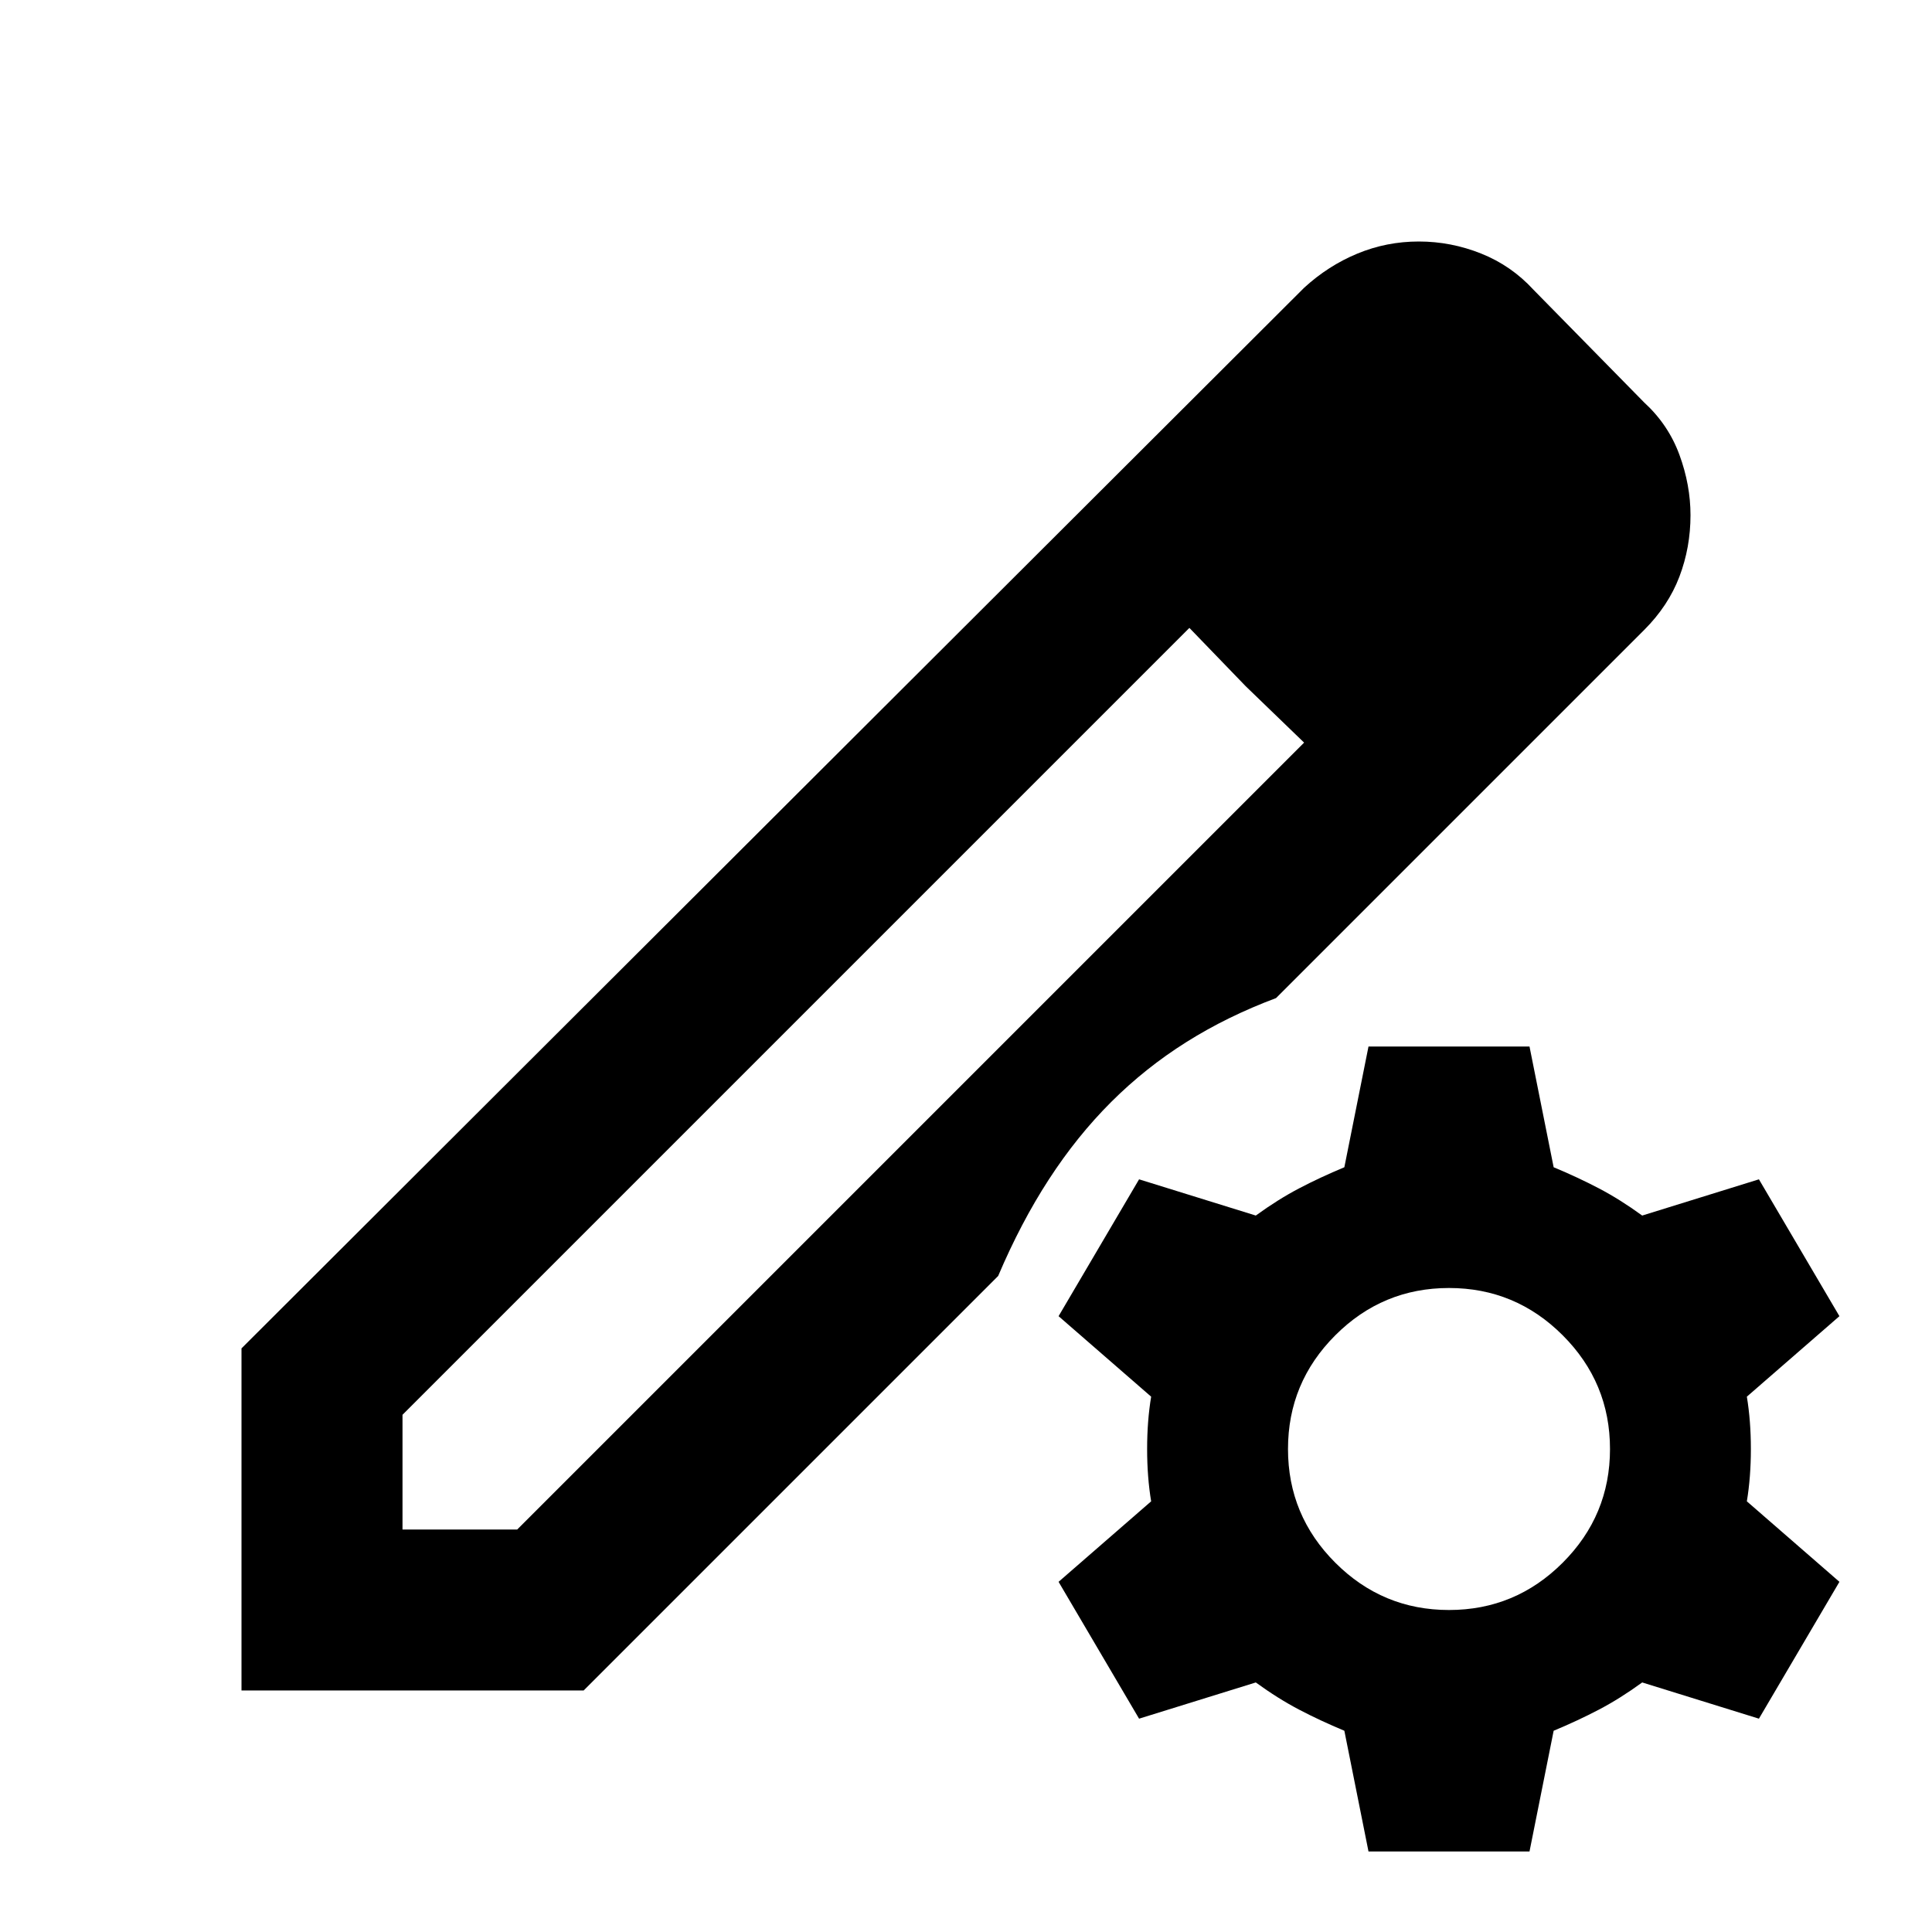 <svg xmlns="http://www.w3.org/2000/svg" width="24" height="24" version="1.1" viewBox="0 -960 960 960"><path d="m200-200h57l391-391-57-57-391 391zm-80 80v-170l528-527c8-7.333 16.833-13 26.5-17s19.833-6 30.5-6 21 2 31 6 18.667 10 26 18l55 56c8 7.333 13.833 16 17.5 26s5.5 20 5.5 30c0 10.667-1.833 20.833-5.5 30.5s-9.5 18.5-17.5 26.5l-182.94 182.94c-64.22 24.056-108.06 67.457-138.08 138.08l-205.97 205.97zm640-584-56-56zm-141 85-28-29 57 57z"/><path d="m760-440 12 60c8 3.333 15.5 6.833 22.5 10.5s14.167 8.167 21.5 13.5l58-18 40 68-46 40c1.333 8 2 16.667 2 26s-0.667 18-2 26l46 40-40 68-58-18c-7.333 5.333-14.5 9.833-21.5 13.5s-14.5 7.167-22.5 10.5l-12 60h-80l-12-60c-8-3.333-15.5-6.833-22.5-10.5s-14.167-8.167-21.5-13.5l-58 18-40-68 46-40c-1.333-8-2-16.667-2-26s0.667-18 2-26l-46-40 40-68 58 18c7.333-5.333 14.5-9.833 21.5-13.5s14.5-7.167 22.5-10.5l12-60zm-40 120c-22 0-40.833 7.833-56.5 23.5s-23.5 34.5-23.5 56.5 7.833 40.833 23.5 56.5 34.5 23.5 56.5 23.5 40.833-7.833 56.5-23.5 23.5-34.5 23.5-56.5-7.833-40.833-23.5-56.5-34.5-23.5-56.5-23.5z"/></svg>